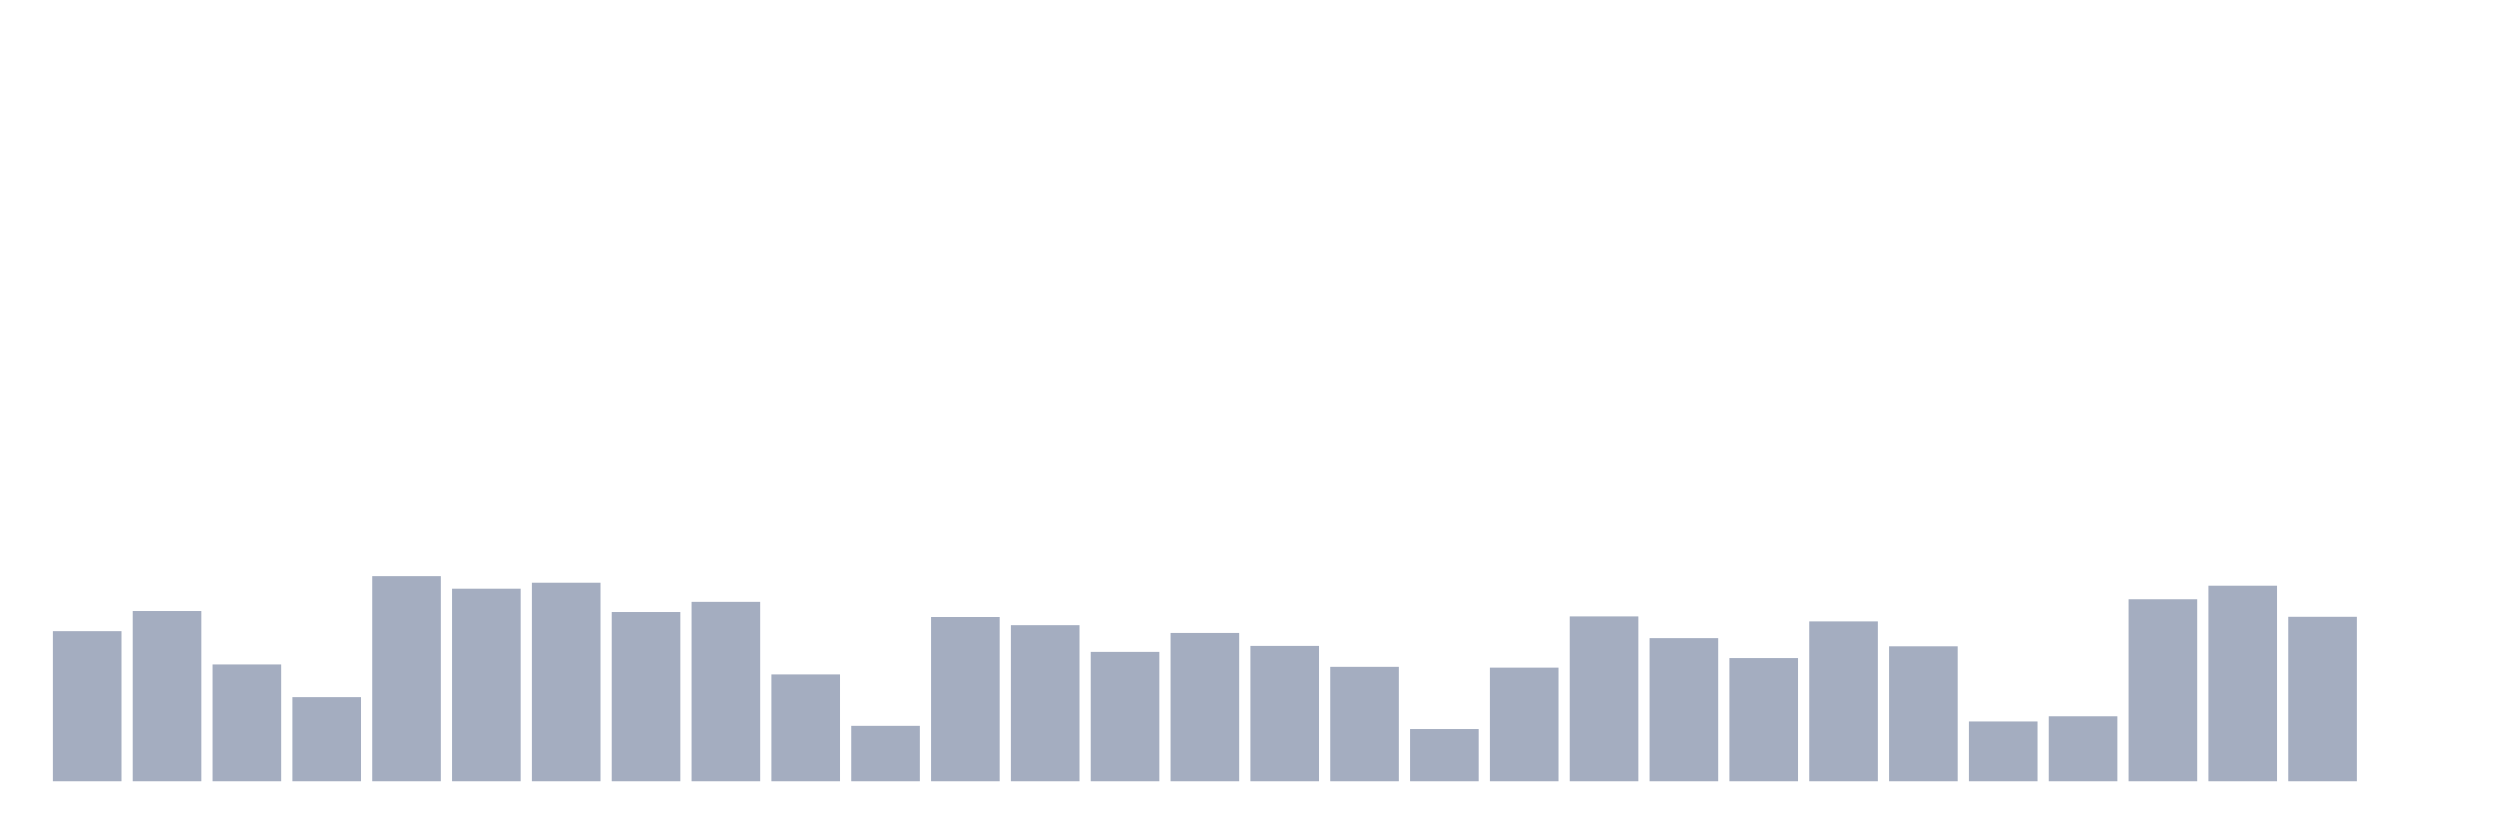 <svg xmlns="http://www.w3.org/2000/svg" viewBox="0 0 480 160"><g transform="translate(10,10)"><rect class="bar" x="0.153" width="13.175" y="111.181" height="28.819" fill="rgb(164,173,192)"></rect><rect class="bar" x="15.482" width="13.175" y="107.315" height="32.685" fill="rgb(164,173,192)"></rect><rect class="bar" x="30.81" width="13.175" y="117.572" height="22.428" fill="rgb(164,173,192)"></rect><rect class="bar" x="46.138" width="13.175" y="123.849" height="16.151" fill="rgb(164,173,192)"></rect><rect class="bar" x="61.466" width="13.175" y="100.618" height="39.382" fill="rgb(164,173,192)"></rect><rect class="bar" x="76.794" width="13.175" y="103.029" height="36.971" fill="rgb(164,173,192)"></rect><rect class="bar" x="92.123" width="13.175" y="101.881" height="38.119" fill="rgb(164,173,192)"></rect><rect class="bar" x="107.451" width="13.175" y="107.507" height="32.493" fill="rgb(164,173,192)"></rect><rect class="bar" x="122.779" width="13.175" y="105.555" height="34.445" fill="rgb(164,173,192)"></rect><rect class="bar" x="138.107" width="13.175" y="119.486" height="20.514" fill="rgb(164,173,192)"></rect><rect class="bar" x="153.436" width="13.175" y="129.36" height="10.64" fill="rgb(164,173,192)"></rect><rect class="bar" x="168.764" width="13.175" y="108.464" height="31.536" fill="rgb(164,173,192)"></rect><rect class="bar" x="184.092" width="13.175" y="110.033" height="29.967" fill="rgb(164,173,192)"></rect><rect class="bar" x="199.42" width="13.175" y="115.161" height="24.839" fill="rgb(164,173,192)"></rect><rect class="bar" x="214.748" width="13.175" y="111.525" height="28.475" fill="rgb(164,173,192)"></rect><rect class="bar" x="230.077" width="13.175" y="114.013" height="25.987" fill="rgb(164,173,192)"></rect><rect class="bar" x="245.405" width="13.175" y="118.032" height="21.968" fill="rgb(164,173,192)"></rect><rect class="bar" x="260.733" width="13.175" y="129.973" height="10.027" fill="rgb(164,173,192)"></rect><rect class="bar" x="276.061" width="13.175" y="118.185" height="21.815" fill="rgb(164,173,192)"></rect><rect class="bar" x="291.39" width="13.175" y="108.349" height="31.651" fill="rgb(164,173,192)"></rect><rect class="bar" x="306.718" width="13.175" y="112.521" height="27.479" fill="rgb(164,173,192)"></rect><rect class="bar" x="322.046" width="13.175" y="116.348" height="23.652" fill="rgb(164,173,192)"></rect><rect class="bar" x="337.374" width="13.175" y="109.306" height="30.694" fill="rgb(164,173,192)"></rect><rect class="bar" x="352.702" width="13.175" y="114.09" height="25.91" fill="rgb(164,173,192)"></rect><rect class="bar" x="368.031" width="13.175" y="128.518" height="11.482" fill="rgb(164,173,192)"></rect><rect class="bar" x="383.359" width="13.175" y="127.523" height="12.477" fill="rgb(164,173,192)"></rect><rect class="bar" x="398.687" width="13.175" y="105.057" height="34.943" fill="rgb(164,173,192)"></rect><rect class="bar" x="414.015" width="13.175" y="102.455" height="37.545" fill="rgb(164,173,192)"></rect><rect class="bar" x="429.344" width="13.175" y="108.425" height="31.575" fill="rgb(164,173,192)"></rect><rect class="bar" x="444.672" width="13.175" y="140" height="0" fill="rgb(164,173,192)"></rect></g></svg>